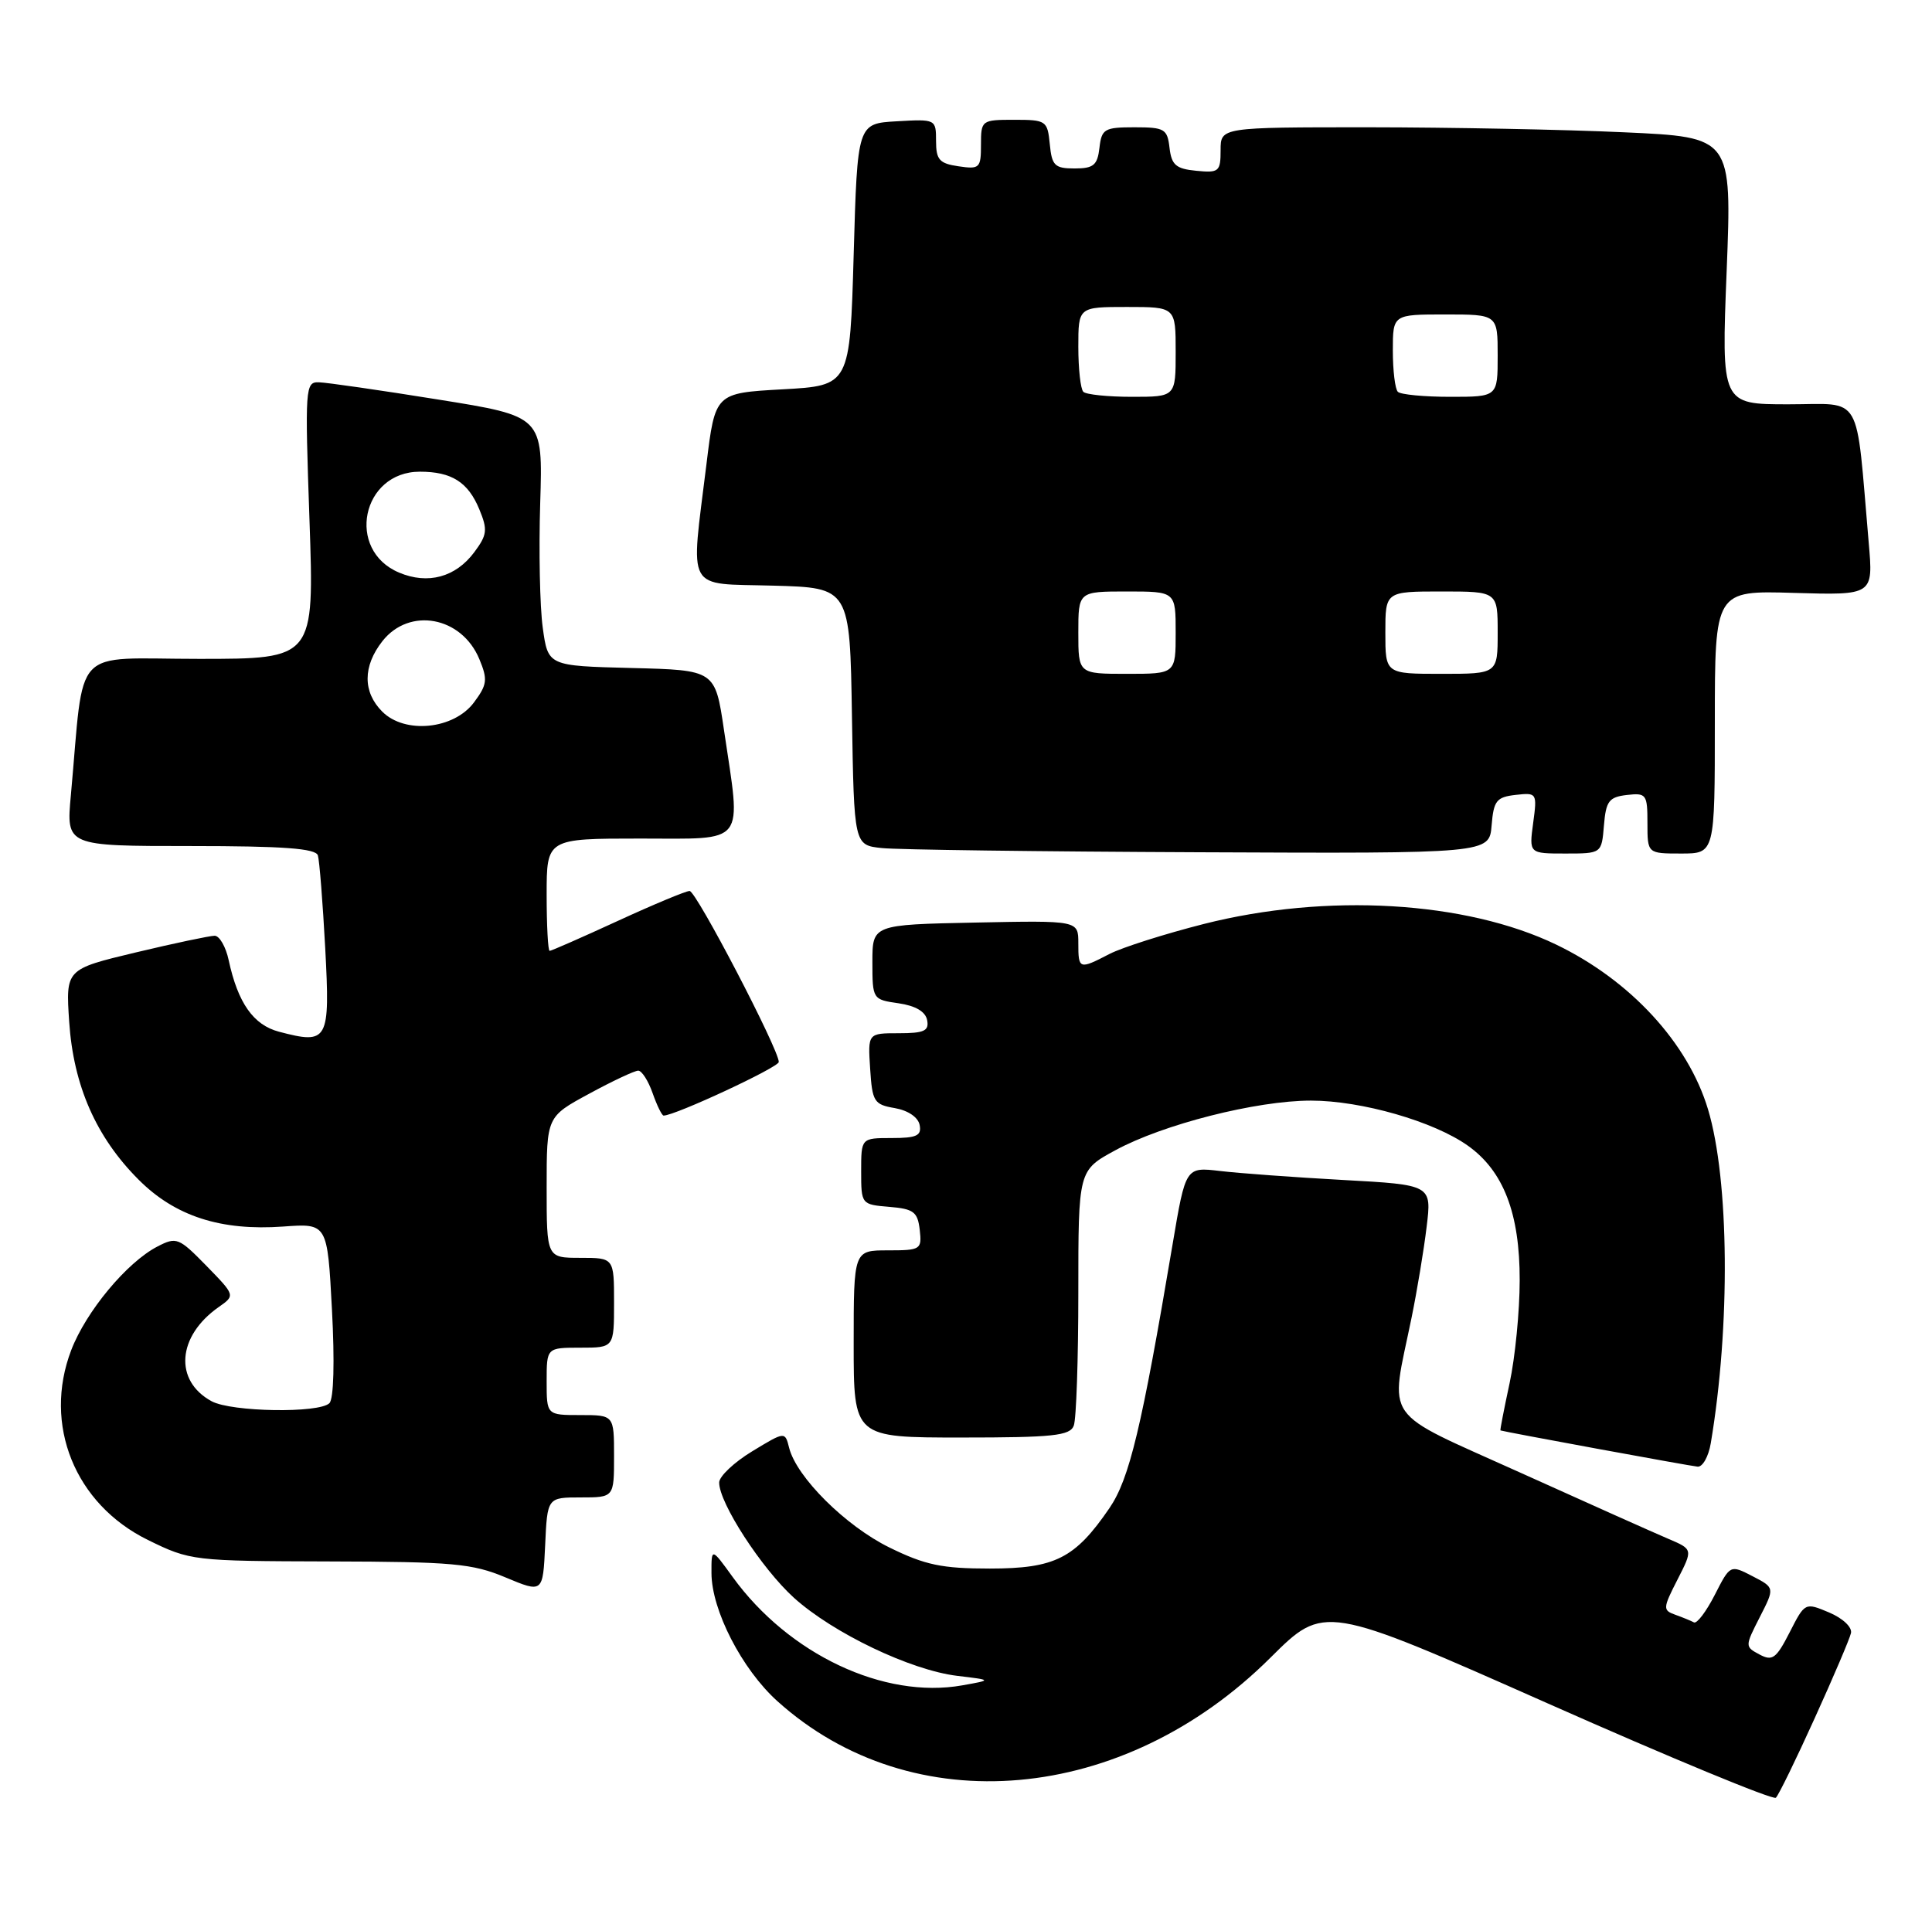 <?xml version="1.0" encoding="UTF-8" standalone="no"?>
<!DOCTYPE svg PUBLIC "-//W3C//DTD SVG 1.1//EN" "http://www.w3.org/Graphics/SVG/1.1/DTD/svg11.dtd" >
<svg xmlns="http://www.w3.org/2000/svg" xmlns:xlink="http://www.w3.org/1999/xlink" version="1.1" viewBox="0 0 258 256">
 <g >
 <path fill="currentColor"
d=" M 242.33 229.50 C 244.83 224.00 247.01 218.88 247.18 218.12 C 247.36 217.34 246.09 216.14 244.27 215.37 C 241.04 214.01 241.03 214.02 238.99 218.02 C 237.20 221.52 236.69 221.90 234.97 220.98 C 233.01 219.93 233.01 219.90 235.00 215.99 C 237.01 212.06 237.01 212.06 234.03 210.52 C 231.05 208.98 231.05 208.98 228.99 213.02 C 227.85 215.25 226.60 216.90 226.21 216.69 C 225.82 216.48 224.70 216.02 223.72 215.67 C 222.04 215.07 222.05 214.81 224.01 210.98 C 226.08 206.93 226.08 206.93 222.79 205.53 C 220.98 204.76 212.07 200.78 203.00 196.68 C 184.26 188.21 185.61 190.13 188.50 176.00 C 189.23 172.43 190.14 166.97 190.51 163.88 C 191.20 158.25 191.20 158.25 179.35 157.60 C 172.83 157.24 165.44 156.70 162.92 156.40 C 158.33 155.86 158.33 155.86 156.59 166.18 C 152.46 190.69 150.83 197.51 148.16 201.42 C 143.56 208.15 140.89 209.50 132.17 209.50 C 125.79 209.50 123.54 209.03 118.78 206.69 C 112.93 203.82 106.36 197.29 105.38 193.37 C 104.83 191.18 104.83 191.18 100.45 193.84 C 98.04 195.30 96.05 197.18 96.04 198.00 C 96.00 200.70 101.72 209.51 106.03 213.41 C 111.25 218.12 121.61 223.08 127.83 223.83 C 132.50 224.39 132.50 224.39 128.50 225.10 C 118.04 226.96 105.33 220.96 97.85 210.64 C 95.00 206.70 95.00 206.70 95.01 210.10 C 95.02 215.06 99.08 222.95 103.81 227.21 C 121.82 243.45 150.03 240.96 169.66 221.40 C 176.83 214.27 176.83 214.27 206.66 227.50 C 223.07 234.78 236.79 240.45 237.15 240.11 C 237.51 239.78 239.84 235.00 242.33 229.50 Z  M 77.55 200.00 C 82.00 200.00 82.00 200.00 82.00 194.50 C 82.00 189.00 82.00 189.00 77.50 189.00 C 73.00 189.00 73.00 189.00 73.00 184.50 C 73.00 180.00 73.00 180.00 77.50 180.00 C 82.00 180.00 82.00 180.00 82.00 174.00 C 82.00 168.00 82.00 168.00 77.50 168.00 C 73.00 168.00 73.00 168.00 73.00 158.58 C 73.00 149.15 73.00 149.15 78.68 146.08 C 81.80 144.38 84.75 143.00 85.23 143.00 C 85.71 143.00 86.57 144.35 87.15 146.00 C 87.73 147.65 88.39 149.00 88.62 149.00 C 90.15 149.00 104.00 142.55 104.00 141.84 C 104.00 140.15 92.97 119.00 92.09 119.00 C 91.60 119.00 87.28 120.80 82.50 123.00 C 77.72 125.20 73.62 127.00 73.40 127.00 C 73.18 127.00 73.00 123.62 73.00 119.50 C 73.00 112.00 73.00 112.00 85.50 112.00 C 99.84 112.00 98.99 113.09 96.68 97.50 C 95.50 89.50 95.50 89.50 84.34 89.22 C 73.18 88.94 73.18 88.94 72.48 83.84 C 72.09 81.03 71.94 73.53 72.14 67.17 C 72.50 55.60 72.50 55.60 58.50 53.36 C 50.80 52.12 43.64 51.09 42.59 51.06 C 40.76 51.00 40.71 51.73 41.33 69.50 C 41.97 88.00 41.97 88.00 26.58 88.00 C 9.34 88.00 11.32 85.89 9.46 106.25 C 8.84 113.00 8.84 113.00 25.45 113.00 C 37.87 113.00 42.16 113.32 42.45 114.25 C 42.66 114.94 43.10 120.51 43.43 126.63 C 44.09 139.06 43.83 139.53 37.26 137.80 C 33.84 136.90 31.77 133.96 30.54 128.25 C 30.16 126.46 29.31 124.99 28.67 124.98 C 28.03 124.98 23.28 125.98 18.13 127.21 C 8.77 129.45 8.77 129.45 9.24 136.48 C 9.81 145.00 12.83 151.88 18.51 157.56 C 23.39 162.45 29.49 164.42 37.83 163.82 C 43.72 163.39 43.72 163.39 44.33 174.92 C 44.70 181.86 44.57 186.83 43.99 187.41 C 42.62 188.78 30.93 188.59 28.27 187.16 C 23.21 184.42 23.65 178.46 29.21 174.57 C 31.42 173.02 31.42 173.02 27.56 169.06 C 23.88 165.30 23.57 165.17 21.02 166.49 C 16.94 168.60 11.49 175.16 9.51 180.33 C 5.71 190.28 10.00 200.89 19.75 205.68 C 25.42 208.46 25.77 208.50 44.00 208.55 C 60.44 208.59 63.06 208.82 67.50 210.68 C 72.50 212.77 72.50 212.77 72.80 206.39 C 73.09 200.00 73.09 200.00 77.55 200.00 Z  M 228.46 192.75 C 231.09 177.10 230.93 157.63 228.09 148.17 C 225.43 139.30 217.72 130.93 207.81 126.16 C 195.71 120.34 177.15 119.25 160.75 123.41 C 155.52 124.74 149.86 126.54 148.17 127.41 C 144.10 129.52 144.00 129.48 144.00 125.97 C 144.00 122.94 144.00 122.94 130.25 123.22 C 116.50 123.50 116.50 123.50 116.50 128.50 C 116.50 133.45 116.54 133.51 119.99 134.00 C 122.26 134.33 123.59 135.11 123.81 136.25 C 124.09 137.69 123.41 138.00 120.02 138.00 C 115.89 138.00 115.89 138.00 116.20 142.74 C 116.48 147.14 116.72 147.53 119.49 148.00 C 121.26 148.31 122.61 149.22 122.81 150.26 C 123.09 151.68 122.41 152.00 119.07 152.00 C 115.00 152.00 115.00 152.00 115.00 156.44 C 115.00 160.85 115.03 160.88 118.75 161.19 C 122.01 161.46 122.54 161.86 122.82 164.25 C 123.12 166.89 122.96 167.00 118.57 167.00 C 114.00 167.00 114.00 167.00 114.00 179.50 C 114.00 192.00 114.00 192.00 128.39 192.00 C 140.60 192.00 142.88 191.76 143.39 190.42 C 143.73 189.55 144.00 181.52 144.00 172.58 C 144.00 156.32 144.00 156.32 148.93 153.64 C 155.30 150.17 167.77 147.00 175.07 147.00 C 181.81 147.00 191.47 149.78 196.02 153.02 C 200.78 156.40 202.96 162.07 202.94 171.00 C 202.94 175.12 202.33 181.31 201.59 184.75 C 200.85 188.19 200.30 191.02 200.37 191.05 C 200.83 191.23 225.74 195.81 226.70 195.89 C 227.37 195.95 228.16 194.54 228.46 192.75 Z  M 199.19 110.25 C 199.46 106.94 199.84 106.46 202.39 106.17 C 205.24 105.85 205.28 105.91 204.74 109.92 C 204.19 114.00 204.19 114.00 209.03 114.00 C 213.88 114.00 213.88 114.00 214.19 110.25 C 214.46 106.99 214.86 106.46 217.25 106.18 C 219.85 105.88 220.00 106.09 220.00 109.93 C 220.00 114.00 220.00 114.00 224.50 114.00 C 229.00 114.00 229.00 114.00 229.00 96.44 C 229.00 78.87 229.00 78.87 239.58 79.19 C 250.16 79.50 250.16 79.50 249.55 72.50 C 247.78 52.10 248.88 54.00 238.84 54.00 C 229.87 54.00 229.87 54.00 230.58 36.16 C 231.28 18.32 231.28 18.32 216.89 17.67 C 208.98 17.30 193.61 17.01 182.75 17.00 C 163.00 17.00 163.00 17.00 163.00 20.06 C 163.00 22.92 162.78 23.11 159.75 22.81 C 157.04 22.55 156.45 22.04 156.18 19.75 C 155.89 17.22 155.52 17.00 151.50 17.00 C 147.48 17.00 147.11 17.22 146.82 19.75 C 146.55 22.07 146.03 22.50 143.50 22.50 C 140.85 22.50 140.46 22.12 140.19 19.25 C 139.88 16.12 139.71 16.00 135.44 16.00 C 131.08 16.00 131.00 16.06 131.00 19.33 C 131.00 22.45 130.82 22.63 128.00 22.21 C 125.45 21.84 125.00 21.34 125.00 18.83 C 125.00 15.92 124.96 15.90 119.75 16.20 C 114.50 16.50 114.50 16.50 114.00 34.00 C 113.50 51.50 113.50 51.50 104.50 52.00 C 95.50 52.50 95.50 52.50 94.34 62.00 C 92.21 79.33 91.42 77.89 103.25 78.22 C 113.50 78.50 113.50 78.50 113.77 95.69 C 114.05 112.88 114.05 112.88 117.77 113.27 C 119.82 113.49 138.91 113.74 160.19 113.83 C 198.88 114.00 198.88 114.00 199.19 110.25 Z  M 51.05 95.05 C 48.43 92.43 48.44 88.98 51.07 85.63 C 54.68 81.05 61.65 82.34 64.01 88.03 C 65.15 90.77 65.06 91.44 63.30 93.81 C 60.62 97.42 54.08 98.08 51.05 95.05 Z  M 53.30 76.48 C 46.15 73.48 48.30 63.00 56.07 63.00 C 60.31 63.00 62.51 64.39 64.01 68.03 C 65.14 70.76 65.06 71.44 63.33 73.76 C 60.84 77.10 57.14 78.10 53.30 76.48 Z  M 144.00 84.50 C 144.00 79.00 144.00 79.00 150.50 79.00 C 157.00 79.00 157.00 79.00 157.00 84.50 C 157.00 90.00 157.00 90.00 150.50 90.00 C 144.00 90.00 144.00 90.00 144.00 84.50 Z  M 185.00 84.50 C 185.00 79.00 185.00 79.00 192.50 79.00 C 200.00 79.00 200.00 79.00 200.00 84.50 C 200.00 90.00 200.00 90.00 192.50 90.00 C 185.00 90.00 185.00 90.00 185.00 84.50 Z  M 144.67 52.33 C 144.30 51.97 144.00 49.27 144.00 46.33 C 144.00 41.00 144.00 41.00 150.50 41.00 C 157.00 41.00 157.00 41.00 157.00 47.00 C 157.00 53.00 157.00 53.00 151.17 53.00 C 147.96 53.00 145.03 52.70 144.67 52.33 Z  M 186.67 52.33 C 186.30 51.97 186.00 49.49 186.00 46.83 C 186.00 42.00 186.00 42.00 193.00 42.00 C 200.00 42.00 200.00 42.00 200.00 47.50 C 200.00 53.00 200.00 53.00 193.67 53.00 C 190.18 53.00 187.03 52.70 186.67 52.33 Z "/>
</g>
</svg>